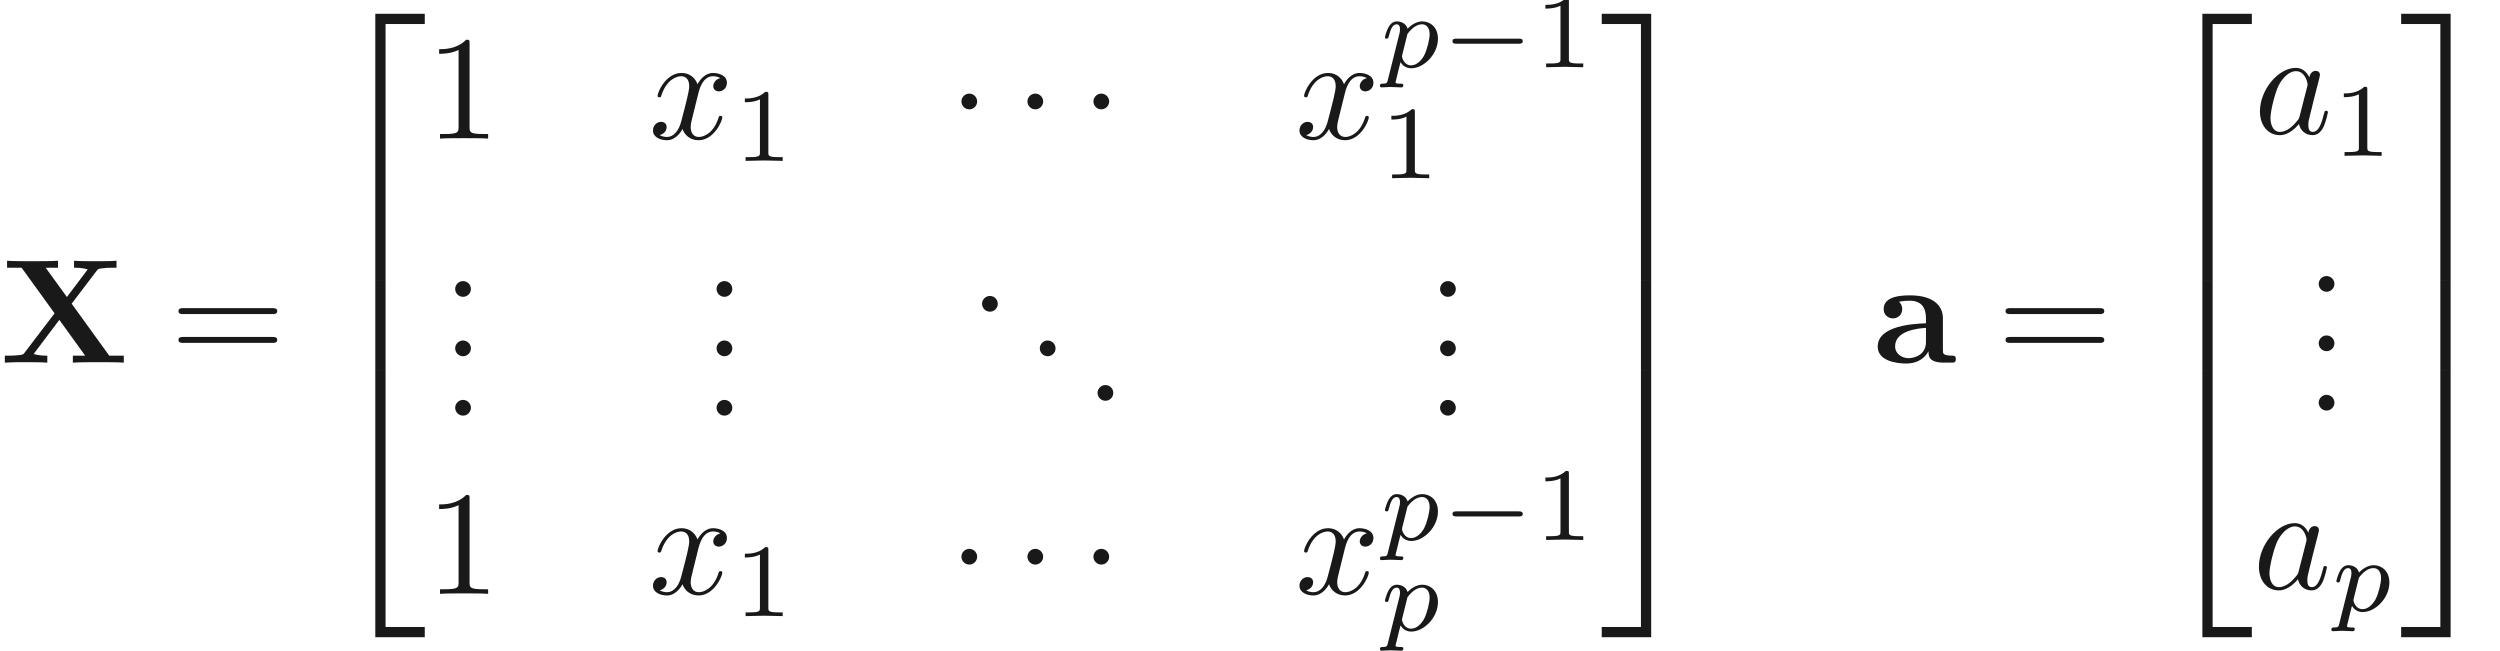 <ns0:svg xmlns:ns0="http://www.w3.org/2000/svg" xmlns:ns1="http://www.w3.org/1999/xlink" height="43.642pt" readme2tex:offset="0" version="1.1" viewBox="56.368 -61.041 167.672 43.642" width="167.672pt" xmlns:readme2tex="http://github.com/leegao/readme2tex/">
<ns0:defs>
<ns0:path d="M4.84 -3.97L6.52 -6.18C6.63 -6.32 6.64 -6.33 6.99 -6.36C7.23 -6.39 7.29 -6.39 7.57 -6.39H7.86V-6.86C7.44 -6.83 6.95 -6.83 6.52 -6.83C6.13 -6.83 5.36 -6.83 5 -6.86V-6.39C5.18 -6.39 5.57 -6.39 5.92 -6.28C5.91 -6.26 5.86 -6.2 5.84 -6.17L4.52 -4.42L3.09 -6.39H3.92V-6.86C3.51 -6.83 2.56 -6.83 2.11 -6.83C1.71 -6.83 0.84 -6.83 0.49 -6.86V-6.39H1.47L3.69 -3.32L1.67 -0.67C1.58 -0.55 1.56 -0.53 1.24 -0.5C1.04 -0.48 0.83 -0.47 0.63 -0.47H0.34V0C0.76 -0.03 1.25 -0.03 1.68 -0.03C2.07 -0.03 2.84 -0.03 3.2 0V-0.47C3.02 -0.47 2.63 -0.47 2.28 -0.58C2.29 -0.6 2.34 -0.66 2.36 -0.69L4.01 -2.88L5.75 -0.47H4.92V0C5.33 -0.03 6.28 -0.03 6.73 -0.03C7.13 -0.03 8 -0.03 8.35 0V-0.47H7.37L4.84 -3.97Z" id="g0-88" />
<ns0:path d="M3.74 -0.77C3.74 -0.46 3.74 0 4.78 0H5.26C5.46 0 5.58 0 5.58 -0.24C5.58 -0.47 5.45 -0.47 5.32 -0.47C4.71 -0.48 4.71 -0.61 4.71 -0.84V-2.99C4.71 -3.88 4 -4.53 2.51 -4.53C1.94 -4.53 0.72 -4.49 0.72 -3.61C0.72 -3.17 1.07 -2.98 1.34 -2.98C1.65 -2.98 1.97 -3.19 1.97 -3.61C1.97 -3.91 1.78 -4.08 1.75 -4.1C2.03 -4.16 2.35 -4.17 2.47 -4.17C3.22 -4.17 3.57 -3.75 3.57 -2.99V-2.65C2.86 -2.62 0.32 -2.53 0.32 -1.08C0.32 -0.12 1.56 0.06 2.25 0.06C3.05 0.06 3.52 -0.35 3.74 -0.77ZM3.57 -2.34V-1.39C3.57 -0.43 2.65 -0.3 2.4 -0.3C1.89 -0.3 1.49 -0.65 1.49 -1.09C1.49 -2.17 3.07 -2.31 3.57 -2.34Z" id="g0-97" />
<ns0:path d="M1.92 -0.53C1.92 -0.82 1.68 -1.06 1.39 -1.06S0.86 -0.82 0.86 -0.53S1.1 0 1.39 0S1.92 -0.24 1.92 -0.53Z" id="g1-46" />
<ns0:path d="M2.94 -6.4C2.94 -6.64 2.94 -6.66 2.71 -6.66C2.09 -6.02 1.21 -6.02 0.89 -6.02V-5.71C1.09 -5.71 1.68 -5.71 2.2 -5.97V-0.79C2.2 -0.43 2.17 -0.31 1.27 -0.31H0.95V0C1.3 -0.03 2.17 -0.03 2.57 -0.03S3.84 -0.03 4.19 0V-0.31H3.87C2.97 -0.31 2.94 -0.42 2.94 -0.79V-6.4Z" id="g1-49" />
<ns0:path d="M6.87 -3.27C7.02 -3.27 7.21 -3.27 7.21 -3.47S7.02 -3.67 6.88 -3.67H0.89C0.75 -3.67 0.56 -3.67 0.56 -3.47S0.75 -3.27 0.9 -3.27H6.87ZM6.88 -1.33C7.02 -1.33 7.21 -1.33 7.21 -1.53S7.02 -1.73 6.87 -1.73H0.9C0.75 -1.73 0.56 -1.73 0.56 -1.53S0.75 -1.33 0.89 -1.33H6.88Z" id="g1-61" />
<ns0:path d="M3.26 17.6H3.95V0.3H6.59V-0.39H3.26V17.6Z" id="g2-50" />
<ns0:path d="M2.71 17.6H3.4V-0.39H0.07V0.3H2.71V17.6Z" id="g2-51" />
<ns0:path d="M3.26 17.59H6.59V16.9H3.95V-0.4H3.26V17.59Z" id="g2-52" />
<ns0:path d="M2.71 16.9H0.07V17.59H3.4V-0.4H2.71V16.9Z" id="g2-53" />
<ns0:path d="M3.26 6.01H3.95V-0.01H3.26V6.01Z" id="g2-54" />
<ns0:path d="M2.71 6.01H3.4V-0.01H2.71V6.01Z" id="g2-55" />
<ns0:path d="M3.73 -3.78C3.55 -4.15 3.26 -4.42 2.81 -4.42C1.64 -4.42 0.4 -2.95 0.4 -1.49C0.4 -0.55 0.95 0.11 1.73 0.11C1.93 0.11 2.43 0.07 3.03 -0.64C3.11 -0.22 3.46 0.11 3.94 0.11C4.29 0.11 4.52 -0.12 4.68 -0.44C4.85 -0.8 4.98 -1.41 4.98 -1.43C4.98 -1.53 4.89 -1.53 4.86 -1.53C4.76 -1.53 4.75 -1.49 4.72 -1.35C4.55 -0.7 4.37 -0.11 3.96 -0.11C3.69 -0.11 3.66 -0.37 3.66 -0.57C3.66 -0.79 3.68 -0.87 3.79 -1.31C3.9 -1.73 3.92 -1.83 4.01 -2.21L4.37 -3.61C4.44 -3.89 4.44 -3.91 4.44 -3.95C4.44 -4.12 4.32 -4.22 4.15 -4.22C3.91 -4.22 3.76 -4 3.73 -3.78ZM3.08 -1.19C3.03 -1.01 3.03 -0.99 2.88 -0.82C2.44 -0.27 2.03 -0.11 1.75 -0.11C1.25 -0.11 1.11 -0.66 1.11 -1.05C1.11 -1.55 1.43 -2.78 1.66 -3.24C1.97 -3.83 2.42 -4.2 2.82 -4.2C3.47 -4.2 3.61 -3.38 3.61 -3.32S3.59 -3.2 3.58 -3.15L3.08 -1.19Z" id="g3-97" />
<ns0:path d="M3.34 -3.02C3.4 -3.28 3.63 -4.2 4.33 -4.2C4.38 -4.2 4.62 -4.2 4.83 -4.07C4.55 -4.02 4.35 -3.77 4.35 -3.53C4.35 -3.37 4.46 -3.18 4.73 -3.18C4.95 -3.18 5.27 -3.36 5.27 -3.76C5.27 -4.28 4.68 -4.42 4.34 -4.42C3.76 -4.42 3.41 -3.89 3.29 -3.66C3.04 -4.32 2.5 -4.42 2.21 -4.42C1.17 -4.42 0.6 -3.13 0.6 -2.88C0.6 -2.78 0.7 -2.78 0.72 -2.78C0.8 -2.78 0.83 -2.8 0.85 -2.89C1.19 -3.95 1.85 -4.2 2.19 -4.2C2.38 -4.2 2.73 -4.11 2.73 -3.53C2.73 -3.22 2.56 -2.55 2.19 -1.15C2.03 -0.53 1.68 -0.11 1.24 -0.11C1.18 -0.11 0.95 -0.11 0.74 -0.24C0.99 -0.29 1.21 -0.5 1.21 -0.78C1.21 -1.05 0.99 -1.13 0.84 -1.13C0.54 -1.13 0.29 -0.87 0.29 -0.55C0.29 -0.09 0.79 0.11 1.23 0.11C1.89 0.11 2.25 -0.59 2.28 -0.65C2.4 -0.28 2.76 0.11 3.36 0.11C4.39 0.11 4.96 -1.18 4.96 -1.43C4.96 -1.53 4.87 -1.53 4.84 -1.53C4.75 -1.53 4.73 -1.49 4.71 -1.42C4.38 -0.35 3.7 -0.11 3.38 -0.11C2.99 -0.11 2.83 -0.43 2.83 -0.77C2.83 -0.99 2.89 -1.21 3 -1.65L3.34 -3.02Z" id="g3-120" />
<ns0:path d="M2.345 -4.452C2.345 -4.641 2.331 -4.648 2.135 -4.648C1.687 -4.207 1.05 -4.2 0.763 -4.2V-3.948C0.931 -3.948 1.393 -3.948 1.778 -4.144V-0.574C1.778 -0.343 1.778 -0.252 1.078 -0.252H0.812V0C0.938 -0.007 1.799 -0.028 2.058 -0.028C2.275 -0.028 3.157 -0.007 3.311 0V-0.252H3.045C2.345 -0.252 2.345 -0.343 2.345 -0.574V-4.452Z" id="g4-49" />
<ns0:path d="M1.92 -2.5C1.92 -2.79 1.68 -3.03 1.39 -3.03S0.86 -2.79 0.86 -2.5S1.1 -1.97 1.39 -1.97S1.92 -2.21 1.92 -2.5Z" id="g5-1" />
<ns0:path d="M0.525 0.854C0.476 1.05 0.462 1.106 0.182 1.106C0.091 1.106 -0.007 1.106 -0.007 1.253C-0.007 1.33 0.056 1.358 0.091 1.358C0.273 1.358 0.504 1.33 0.693 1.33C0.931 1.33 1.197 1.358 1.428 1.358C1.491 1.358 1.568 1.337 1.568 1.204C1.568 1.106 1.47 1.106 1.386 1.106C1.232 1.106 1.043 1.106 1.043 1.022C1.043 0.987 1.092 0.805 1.12 0.7C1.204 0.329 1.302 -0.049 1.379 -0.343C1.463 -0.203 1.68 0.07 2.1 0.07C2.954 0.07 3.899 -0.875 3.899 -1.918C3.899 -2.737 3.332 -3.087 2.849 -3.087C2.415 -3.087 2.044 -2.793 1.855 -2.597C1.736 -2.996 1.344 -3.087 1.134 -3.087C0.861 -3.087 0.693 -2.905 0.581 -2.716C0.441 -2.478 0.329 -2.058 0.329 -2.016C0.329 -1.925 0.427 -1.925 0.448 -1.925C0.546 -1.925 0.553 -1.946 0.602 -2.135C0.707 -2.541 0.84 -2.891 1.113 -2.891C1.295 -2.891 1.344 -2.737 1.344 -2.548C1.344 -2.471 1.33 -2.38 1.323 -2.338L0.525 0.854ZM1.848 -2.247C2.254 -2.786 2.604 -2.891 2.828 -2.891C3.101 -2.891 3.339 -2.688 3.339 -2.212C3.339 -1.925 3.185 -1.211 2.975 -0.805C2.8 -0.462 2.457 -0.126 2.1 -0.126C1.603 -0.126 1.477 -0.665 1.477 -0.735C1.477 -0.763 1.491 -0.812 1.498 -0.84L1.848 -2.247Z" id="g6-112" />
<ns0:path d="M5.208 -1.582C5.32 -1.582 5.488 -1.582 5.488 -1.75C5.488 -1.925 5.327 -1.925 5.208 -1.925H1.036C0.924 -1.925 0.756 -1.925 0.756 -1.757C0.756 -1.582 0.917 -1.582 1.036 -1.582H5.208Z" id="g7-0" />
</ns0:defs>
<ns0:g fill-opacity="0.9" id="page1" transform="matrix(0.996 0 0 0.996 0 0)">
<ns0:use x="56.58" y="-36.867" ns1:href="#g0-88" />
<ns0:use x="68.052" y="-36.867" ns1:href="#g1-61" />
<ns0:use x="78.607" y="-59.968" ns1:href="#g2-50" />
<ns0:use x="78.607" y="-42.367" ns1:href="#g2-54" />
<ns0:use x="78.607" y="-35.967" ns1:href="#g2-52" />
<ns0:use x="85.274" y="-51.953" ns1:href="#g1-49" />
<ns0:use x="100.274" y="-51.953" ns1:href="#g3-120" />
<ns0:use x="105.989" y="-50.453" ns1:href="#g4-49" />
<ns0:use x="120.475" y="-51.953" ns1:href="#g5-1" />
<ns0:use x="124.92" y="-51.953" ns1:href="#g5-1" />
<ns0:use x="129.364" y="-51.953" ns1:href="#g5-1" />
<ns0:use x="143.808" y="-51.953" ns1:href="#g3-120" />
<ns0:use x="149.524" y="-56.759" ns1:href="#g6-112" />
<ns0:use x="153.646" y="-56.759" ns1:href="#g7-0" />
<ns0:use x="159.896" y="-56.759" ns1:href="#g4-49" />
<ns0:use x="149.524" y="-49.287" ns1:href="#g4-49" />
<ns0:use x="86.385" y="-41.298" ns1:href="#g1-46" />
<ns0:use x="86.385" y="-37.298" ns1:href="#g1-46" />
<ns0:use x="86.385" y="-33.298" ns1:href="#g1-46" />
<ns0:use x="103.986" y="-41.298" ns1:href="#g1-46" />
<ns0:use x="103.986" y="-37.298" ns1:href="#g1-46" />
<ns0:use x="103.986" y="-33.298" ns1:href="#g1-46" />
<ns0:use x="121.864" y="-40.298" ns1:href="#g1-46" />
<ns0:use x="125.753" y="-37.298" ns1:href="#g1-46" />
<ns0:use x="129.642" y="-34.298" ns1:href="#g1-46" />
<ns0:use x="152.706" y="-41.298" ns1:href="#g1-46" />
<ns0:use x="152.706" y="-37.298" ns1:href="#g1-46" />
<ns0:use x="152.706" y="-33.298" ns1:href="#g1-46" />
<ns0:use x="85.274" y="-21.298" ns1:href="#g1-49" />
<ns0:use x="100.274" y="-21.298" ns1:href="#g3-120" />
<ns0:use x="105.989" y="-19.798" ns1:href="#g4-49" />
<ns0:use x="120.475" y="-21.298" ns1:href="#g5-1" />
<ns0:use x="124.92" y="-21.298" ns1:href="#g5-1" />
<ns0:use x="129.364" y="-21.298" ns1:href="#g5-1" />
<ns0:use x="143.808" y="-21.298" ns1:href="#g3-120" />
<ns0:use x="149.524" y="-24.927" ns1:href="#g6-112" />
<ns0:use x="153.646" y="-24.927" ns1:href="#g7-0" />
<ns0:use x="159.896" y="-24.927" ns1:href="#g4-49" />
<ns0:use x="149.524" y="-18.826" ns1:href="#g6-112" />
<ns0:use x="164.382" y="-59.968" ns1:href="#g2-51" />
<ns0:use x="164.382" y="-42.367" ns1:href="#g2-55" />
<ns0:use x="164.382" y="-35.967" ns1:href="#g2-53" />
<ns0:use x="182.716" y="-36.867" ns1:href="#g0-97" />
<ns0:use x="191.083" y="-36.867" ns1:href="#g1-61" />
<ns0:use x="201.639" y="-59.968" ns1:href="#g2-50" />
<ns0:use x="201.639" y="-42.367" ns1:href="#g2-54" />
<ns0:use x="201.639" y="-35.967" ns1:href="#g2-52" />
<ns0:use x="208.374" y="-52.295" ns1:href="#g3-97" />
<ns0:use x="213.66" y="-50.795" ns1:href="#g4-49" />
<ns0:use x="211.871" y="-41.639" ns1:href="#g1-46" />
<ns0:use x="211.871" y="-37.639" ns1:href="#g1-46" />
<ns0:use x="211.871" y="-33.639" ns1:href="#g1-46" />
<ns0:use x="208.306" y="-21.64" ns1:href="#g3-97" />
<ns0:use x="213.592" y="-20.14" ns1:href="#g6-112" />
<ns0:use x="218.214" y="-59.968" ns1:href="#g2-51" />
<ns0:use x="218.214" y="-42.367" ns1:href="#g2-55" />
<ns0:use x="218.214" y="-35.967" ns1:href="#g2-53" />
</ns0:g>
</ns0:svg>